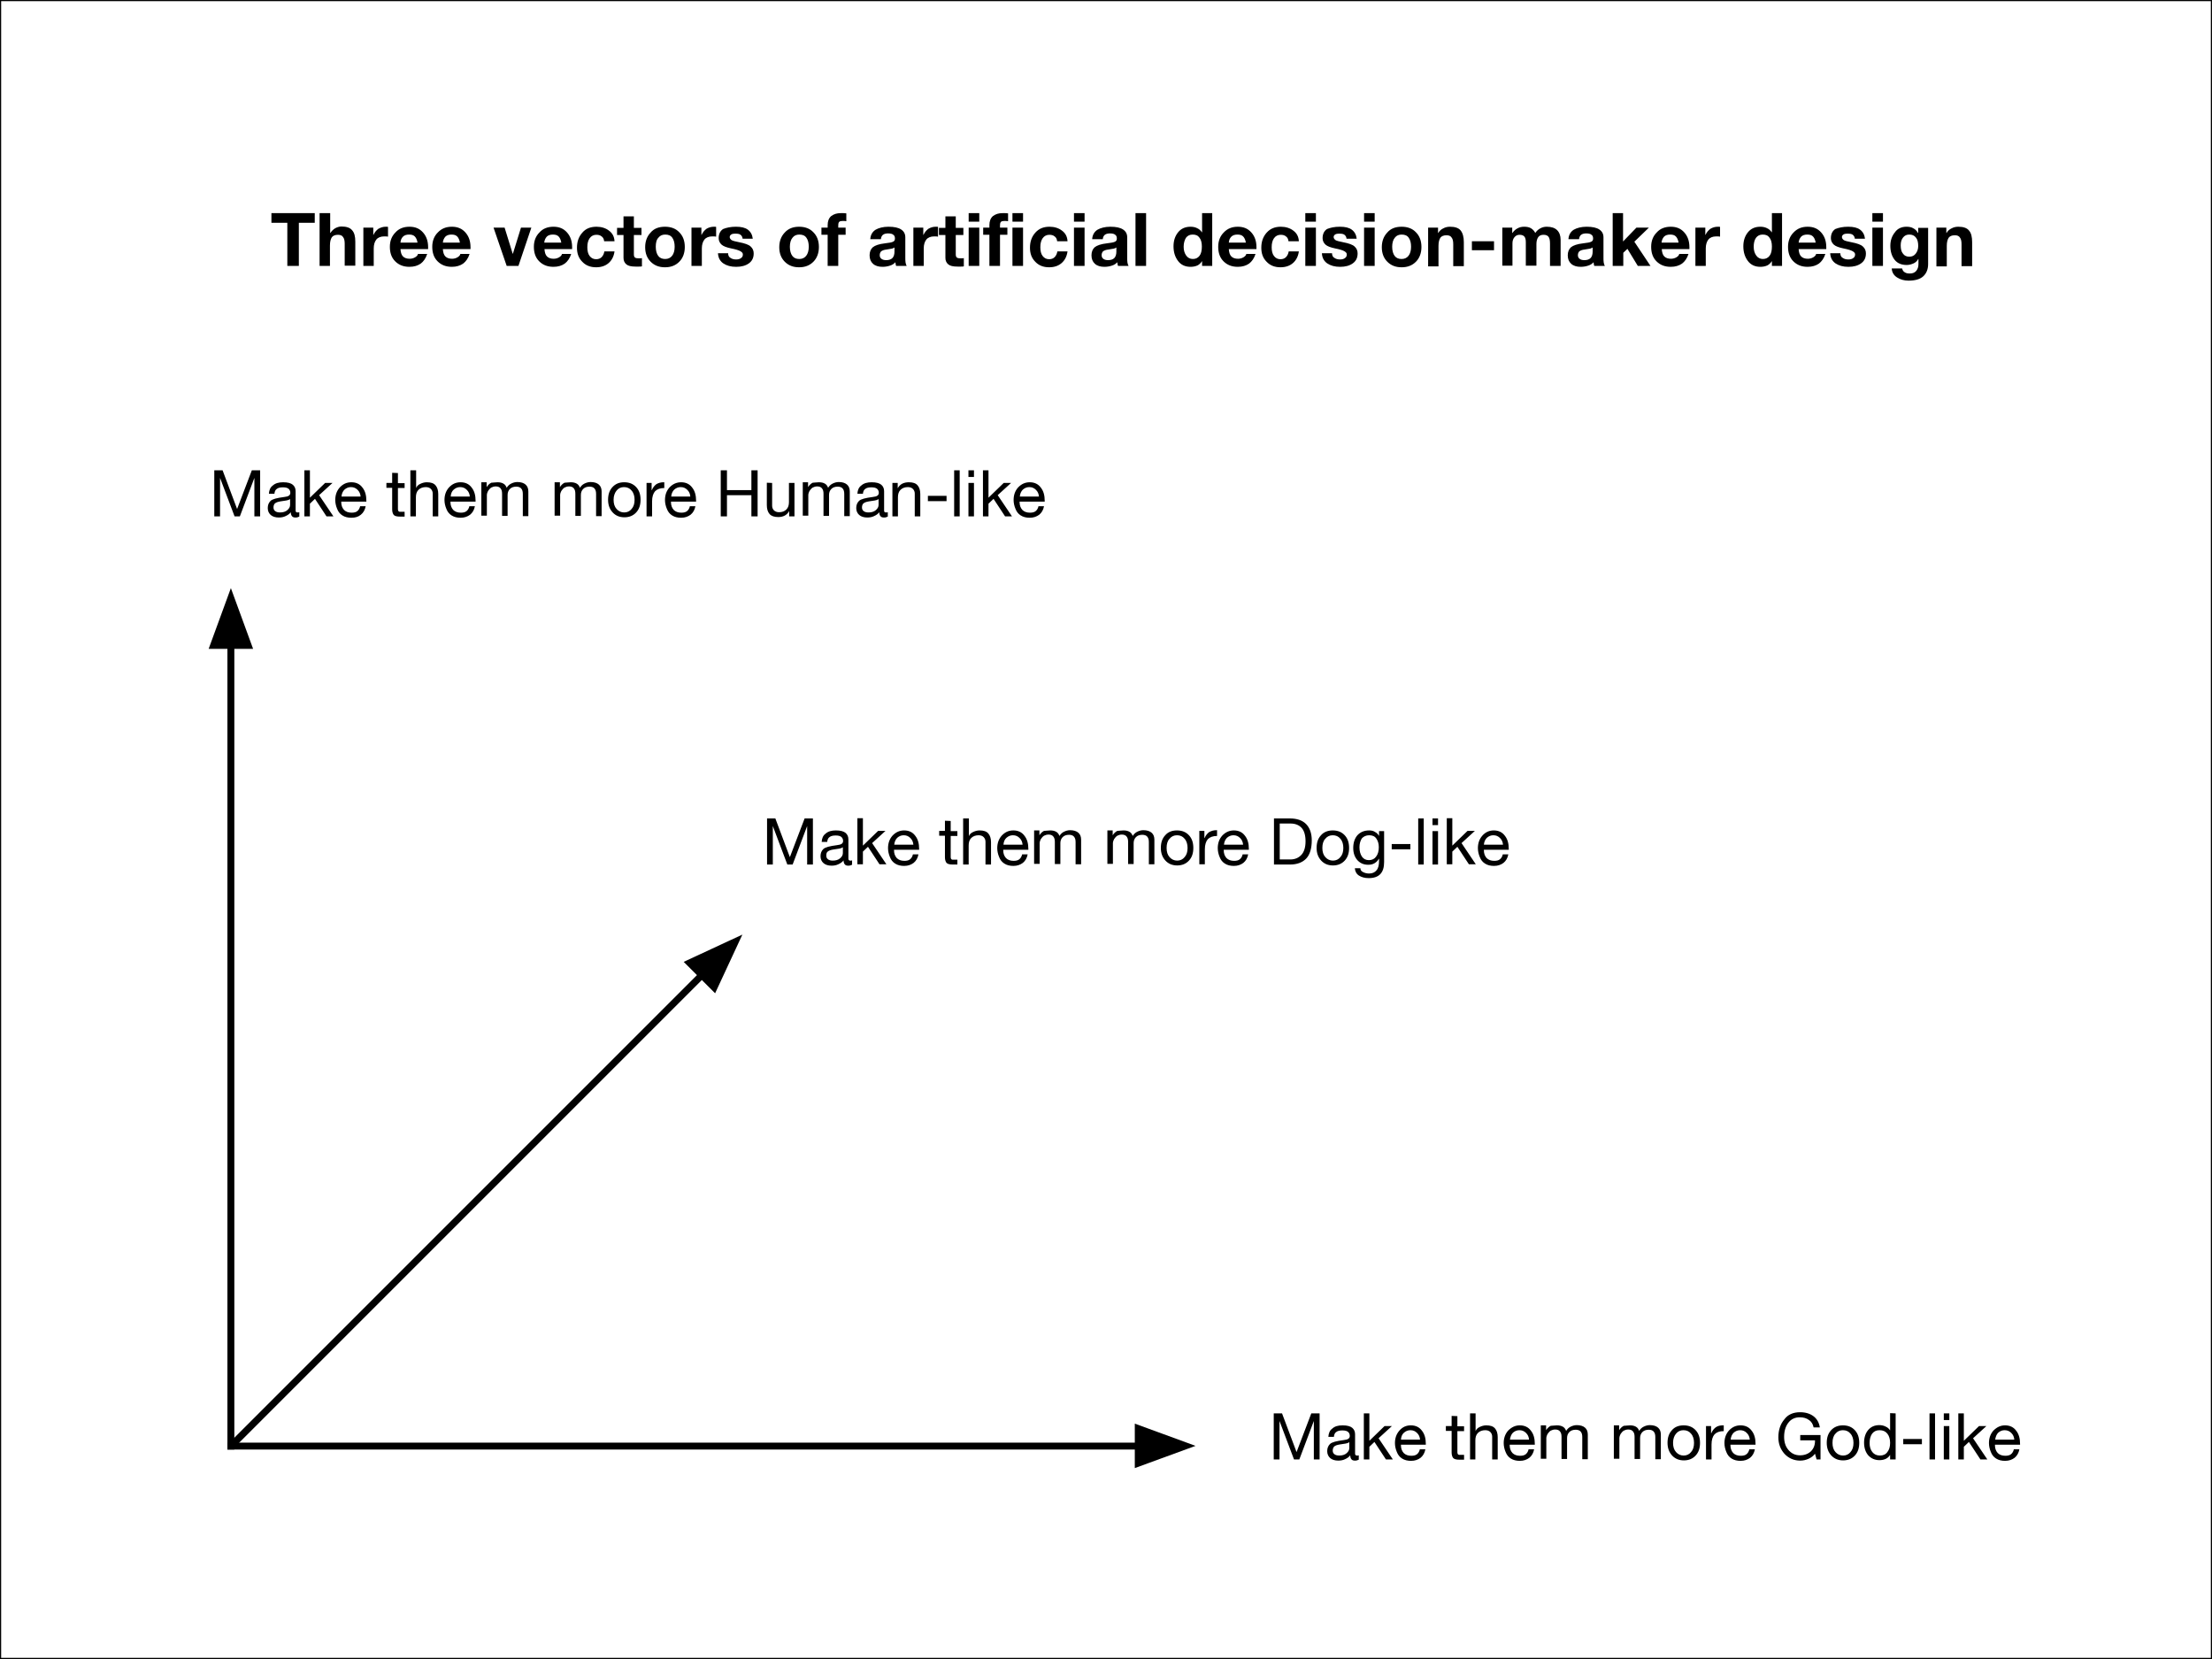 <?xml version="1.0" encoding="utf-8"?>
<!-- Generator: Adobe Illustrator 27.0.1, SVG Export Plug-In . SVG Version: 6.00 Build 0)  -->
<svg version="1.1" id="Layer_1" xmlns="http://www.w3.org/2000/svg" xmlns:xlink="http://www.w3.org/1999/xlink" x="0px" y="0px"
	 viewBox="0 0 960 720" style="enable-background:new 0 0 960 720;" xml:space="preserve">
<rect x="0" y="0" width="960" height="720" fill="#808080" stroke="none"/>
<style type="text/css">
	.st0{fill:#FFFFFF;stroke:#000000;stroke-miterlimit:10;}
	
		.st1{clip-path:url(#SVGID_00000031909364498638611430000011319548852797436817_);fill-rule:evenodd;clip-rule:evenodd;fill-opacity:0;}
	.st2{clip-path:url(#SVGID_00000090293562310386204510000012173273990503805578_);}
	
		.st3{clip-path:url(#SVGID_00000033334646341809404730000003906782428538831512_);fill-rule:evenodd;clip-rule:evenodd;fill-opacity:0;}
	
		.st4{clip-path:url(#SVGID_00000026143219766379821580000014073671871365115064_);fill:none;stroke:#000000;stroke-width:3;stroke-linejoin:round;stroke-miterlimit:10;}
	
		.st5{clip-path:url(#SVGID_00000013903171644339831790000017359217325480172944_);fill-rule:evenodd;clip-rule:evenodd;stroke:#000000;stroke-width:3;stroke-miterlimit:10;}
	
		.st6{clip-path:url(#SVGID_00000155107067254173688480000003696215483499560628_);fill-rule:evenodd;clip-rule:evenodd;fill-opacity:0;}
	
		.st7{clip-path:url(#SVGID_00000062884332188139309190000002058300246544727175_);fill:none;stroke:#000000;stroke-width:3;stroke-linejoin:round;stroke-miterlimit:10;}
	
		.st8{clip-path:url(#SVGID_00000174577804204663014440000002985407220537760169_);fill-rule:evenodd;clip-rule:evenodd;stroke:#000000;stroke-width:3;stroke-miterlimit:10;}
	
		.st9{clip-path:url(#SVGID_00000016062456717283950080000006499031213611980734_);fill-rule:evenodd;clip-rule:evenodd;fill-opacity:0;}
	
		.st10{clip-path:url(#SVGID_00000118368313714595864220000010295464246638764418_);fill:none;stroke:#000000;stroke-width:3;stroke-linejoin:round;stroke-miterlimit:10;}
	
		.st11{clip-path:url(#SVGID_00000076561652004787046190000008600693889723542968_);fill-rule:evenodd;clip-rule:evenodd;stroke:#000000;stroke-width:3;stroke-miterlimit:10;}
	
		.st12{clip-path:url(#SVGID_00000075856230281838143990000007023267019280905877_);fill-rule:evenodd;clip-rule:evenodd;fill-opacity:0;}
	.st13{clip-path:url(#SVGID_00000085220234191271898910000013813221395447708554_);}
	
		.st14{clip-path:url(#SVGID_00000124870471923510947830000003300320261696081837_);fill-rule:evenodd;clip-rule:evenodd;fill-opacity:0;}
	.st15{clip-path:url(#SVGID_00000025407770590902938460000002419678258218544054_);}
	
		.st16{clip-path:url(#SVGID_00000129902620705479154810000014221417980995695522_);fill-rule:evenodd;clip-rule:evenodd;fill-opacity:0;}
	.st17{clip-path:url(#SVGID_00000111879960659813655890000016358168877105992086_);}
</style>
<rect class="st0" width="960" height="720"/>
<g>
	<g>
		<g>
			<g>
				<defs>
					<rect id="SVGID_1_" x="45.8" y="41.7" width="852" height="636.6"/>
				</defs>
				<clipPath id="SVGID_00000136398019389131683440000015189682168226140072_">
					<use xlink:href="#SVGID_1_"  style="overflow:visible;"/>
				</clipPath>
				
					<path style="clip-path:url(#SVGID_00000136398019389131683440000015189682168226140072_);fill-rule:evenodd;clip-rule:evenodd;fill-opacity:0;" d="
					M43.6,71h888v103.6h-888L43.6,71L43.6,71z"/>
			</g>
		</g>
	</g>
	<g>
		<g>
			<g>
				<defs>
					<rect id="SVGID_00000126300179253265617530000002618871497019145101_" x="45.8" y="41.7" width="852" height="636.6"/>
				</defs>
				<clipPath id="SVGID_00000105422040014706618010000000838196669835302311_">
					<use xlink:href="#SVGID_00000126300179253265617530000002618871497019145101_"  style="overflow:visible;"/>
				</clipPath>
				<path style="clip-path:url(#SVGID_00000105422040014706618010000000838196669835302311_);" d="M136.6,92.5v4.2h-6.9v18.7h-5
					V96.7h-6.9v-4.2H136.6z M143.3,92.5v8.6h0.1c0.5-0.8,1.2-1.5,2-2c0.9-0.5,1.8-0.8,2.8-0.8c2.1,0,3.7,0.5,4.6,1.6
					c1,1.1,1.4,2.7,1.4,5v10.4h-4.6v-9.5c0-1.3-0.2-2.3-0.7-2.9c-0.4-0.7-1.2-1-2.2-1c-1.3,0-2.2,0.4-2.7,1.1
					c-0.5,0.8-0.8,1.9-0.8,3.5v8.9h-4.5V92.5H143.3z M167.4,98.4c0.2,0,0.4,0,0.5,0c0.2,0,0.3,0,0.5,0.1v4.2c-0.3,0-0.5-0.1-0.8-0.1
					c-0.2,0-0.5,0-0.9,0c-1.5,0-2.7,0.5-3.4,1.4s-1.1,2.2-1.1,3.8v7.6h-4.5V98.8h4.3v3.1h0.1c0.5-1.1,1.2-1.9,2.1-2.6
					C165.3,98.7,166.3,98.4,167.4,98.4z M177.7,98.4c2.5,0,4.4,0.8,5.9,2.5s2.2,3.8,2.2,6.4v0.8h-12c0.1,1.4,0.4,2.5,1.1,3.2
					c0.7,0.7,1.7,1,2.9,1c0.8,0,1.6-0.2,2.3-0.6s1.2-0.9,1.3-1.5h4c-0.6,1.9-1.6,3.3-2.8,4.2c-1.3,0.9-2.9,1.4-4.9,1.4
					c-2.6,0-4.6-0.8-6.2-2.4c-1.6-1.6-2.3-3.7-2.3-6.3c0-2.5,0.8-4.6,2.4-6.2C173.1,99.2,175.2,98.4,177.7,98.4z M173.8,105.3h7.4
					c-0.2-1.2-0.6-2.1-1.2-2.7c-0.6-0.6-1.4-0.8-2.5-0.8s-2,0.3-2.6,0.9C174.2,103.4,173.9,104.2,173.8,105.3z M196.1,98.4
					c2.5,0,4.4,0.8,5.9,2.5s2.2,3.8,2.2,6.4v0.8h-12c0.1,1.4,0.4,2.5,1.1,3.2c0.7,0.7,1.7,1,2.9,1c0.8,0,1.6-0.2,2.3-0.6
					s1.2-0.9,1.3-1.5h4c-0.6,1.9-1.6,3.3-2.8,4.2c-1.3,0.9-2.9,1.4-4.9,1.4c-2.6,0-4.6-0.8-6.2-2.4c-1.6-1.6-2.3-3.7-2.3-6.3
					c0-2.5,0.8-4.6,2.4-6.2C191.6,99.2,193.6,98.4,196.1,98.4z M192.2,105.3h7.4c-0.2-1.2-0.6-2.1-1.2-2.7c-0.6-0.6-1.4-0.8-2.5-0.8
					s-2,0.3-2.6,0.9C192.7,103.4,192.3,104.2,192.2,105.3z M219,98.8l3.5,11.3h0.1l3.5-11.3h4.5l-5.6,16.6h-5.1l-5.7-16.6H219z
					 M240.2,98.4c2.5,0,4.4,0.8,5.9,2.5s2.2,3.8,2.2,6.4v0.8h-12c0.1,1.4,0.4,2.5,1.1,3.2c0.7,0.7,1.7,1,2.9,1
					c0.8,0,1.6-0.2,2.3-0.6s1.2-0.9,1.3-1.5h4c-0.6,1.9-1.6,3.3-2.8,4.2c-1.3,0.9-2.9,1.4-4.9,1.4c-2.6,0-4.6-0.8-6.2-2.4
					c-1.6-1.6-2.3-3.7-2.3-6.3c0-2.5,0.8-4.6,2.4-6.2C235.6,99.2,237.7,98.4,240.2,98.4z M236.2,105.3h7.4c-0.2-1.2-0.6-2.1-1.2-2.7
					c-0.6-0.6-1.4-0.8-2.5-0.8s-2,0.3-2.6,0.9C236.7,103.4,236.3,104.2,236.2,105.3z M258.9,98.4c2.1,0,4,0.6,5.4,1.7
					c1.5,1.1,2.3,2.6,2.4,4.6h-4.5c-0.1-1-0.5-1.7-1.1-2.1c-0.6-0.5-1.3-0.7-2.3-0.7c-1.2,0-2.2,0.5-2.9,1.5c-0.7,1-1,2.3-1,3.9
					s0.3,2.9,1,3.8c0.7,0.9,1.6,1.4,2.8,1.4c1,0,1.8-0.3,2.4-0.9s1-1.4,1.2-2.5h4.4c-0.3,2.2-1.2,3.9-2.6,5.1s-3.2,1.8-5.4,1.8
					c-2.5,0-4.5-0.8-6-2.4c-1.6-1.6-2.3-3.6-2.3-6.1c0-2.7,0.8-4.8,2.3-6.5C254.2,99.2,256.3,98.4,258.9,98.4z M275.1,93.9v5h3.3
					v3.1h-3.3v8.3c0,0.7,0.1,1.1,0.4,1.4s0.8,0.4,1.6,0.4c0.3,0,0.5,0,0.8,0s0.5,0,0.7-0.1v3.6c-0.4,0.1-0.8,0.1-1.3,0.1
					s-0.9,0-1.4,0c-2,0-3.3-0.3-4.1-1c-0.8-0.7-1.2-1.6-1.2-2.8V102h-2.8v-3.1h2.8v-5H275.1z M288.6,98.4c2.6,0,4.7,0.8,6.2,2.4
					c1.6,1.6,2.4,3.7,2.4,6.4c0,2.6-0.8,4.8-2.4,6.4s-3.6,2.4-6.2,2.4s-4.6-0.8-6.2-2.4s-2.4-3.7-2.4-6.3c0-2.6,0.8-4.7,2.3-6.3
					C283.8,99.2,285.9,98.4,288.6,98.4z M284.6,107.1c0,1.7,0.4,3.1,1.1,4s1.7,1.3,3,1.3s2.3-0.5,3-1.4s1.1-2.2,1.1-3.9
					c0-1.6-0.3-2.9-1-3.9s-1.7-1.4-3.1-1.4c-1.2,0-2.2,0.4-2.9,1.3C284.9,104,284.6,105.4,284.6,107.1z M309.8,98.4
					c0.2,0,0.4,0,0.5,0c0.2,0,0.3,0,0.5,0.1v4.2c-0.3,0-0.5-0.1-0.8-0.1c-0.2,0-0.5,0-0.9,0c-1.5,0-2.7,0.5-3.4,1.4
					c-0.7,0.9-1.1,2.2-1.1,3.8v7.6h-4.5V98.8h4.3v3.1h0.1c0.5-1.1,1.2-1.9,2.1-2.6C307.6,98.7,308.7,98.4,309.8,98.4z M319.4,98.4
					c2.3,0,4,0.4,5.2,1.3s1.9,2.2,2.1,3.9h-4.4c-0.1-0.8-0.4-1.3-0.9-1.7c-0.5-0.4-1.3-0.5-2.2-0.5c-0.9,0-1.5,0.1-1.9,0.4
					s-0.6,0.6-0.6,1.1s0.3,0.9,0.8,1.3c0.5,0.3,1.6,0.6,3.2,0.9c2.6,0.5,4.3,1.1,5.1,1.9c0.9,0.8,1.3,1.8,1.3,3
					c0,1.9-0.7,3.3-2.1,4.3s-3.2,1.5-5.5,1.5s-4.1-0.5-5.6-1.5c-1.4-1-2.2-2.4-2.3-4.4h4.4c0,0.9,0.3,1.6,1,2
					c0.7,0.5,1.5,0.7,2.5,0.7c0.9,0,1.6-0.2,2.1-0.6c0.6-0.4,0.8-0.9,0.8-1.6c0-0.6-0.4-1-1.1-1.4s-2-0.8-4-1.2
					c-1.9-0.4-3.3-0.9-4.1-1.6c-0.8-0.7-1.3-1.7-1.3-2.8c0-1.8,0.6-3.1,1.9-4C315.3,98.8,317.1,98.4,319.4,98.4z M346.8,98.4
					c2.6,0,4.7,0.8,6.2,2.4c1.6,1.6,2.4,3.7,2.4,6.4c0,2.6-0.8,4.8-2.4,6.4s-3.6,2.4-6.2,2.4s-4.6-0.8-6.2-2.4s-2.4-3.7-2.4-6.3
					c0-2.6,0.8-4.7,2.3-6.3C342.1,99.2,344.2,98.4,346.8,98.4z M342.8,107.1c0,1.7,0.4,3.1,1.1,4s1.7,1.3,3,1.3s2.3-0.5,3-1.4
					s1.1-2.2,1.1-3.9c0-1.6-0.3-2.9-1-3.9s-1.7-1.4-3.1-1.4c-1.2,0-2.2,0.4-2.9,1.3C343.2,104,342.8,105.4,342.8,107.1z M364.9,92.5
					c0.3,0,0.7,0,1.2,0s0.9,0.1,1.2,0.1V96c-0.3,0-0.6-0.1-0.9-0.1s-0.5,0-0.8,0c-0.6,0-1.1,0.1-1.4,0.4s-0.4,0.8-0.4,1.7v0.8h3.2
					v3.1h-3.2v13.5h-4.6v-13.5h-2.7v-3.1h2.7v-1.1c0-1.7,0.5-3,1.5-3.9C361.9,92.9,363.2,92.5,364.9,92.5z M385.6,98.4
					c2.5,0,4.3,0.4,5.5,1.2c1.2,0.8,1.8,1.9,1.8,3.4v8.9c0,0.7,0,1.3,0.1,2s0.3,1.2,0.5,1.5h-4.6c-0.1-0.3-0.1-0.5-0.2-0.8
					c0-0.3-0.1-0.5-0.1-0.8c-0.6,0.7-1.4,1.2-2.4,1.5c-0.9,0.3-2,0.5-3.2,0.5c-1.7,0-3.1-0.4-4.1-1.3s-1.5-2.1-1.5-3.7
					c0-1.5,0.5-2.7,1.4-3.5c1-0.8,2.7-1.4,5.3-1.7c1.8-0.2,2.9-0.4,3.5-0.7c0.6-0.3,0.8-0.7,0.8-1.4c0-0.7-0.2-1.3-0.7-1.6
					c-0.4-0.4-1.2-0.6-2.3-0.6c-0.9,0-1.7,0.2-2.2,0.6s-0.8,1-0.9,1.9h-4.6c0.1-1.8,0.9-3.2,2.3-4.1
					C381.4,98.9,383.3,98.4,385.6,98.4z M381.8,110.7c0,0.7,0.2,1.2,0.7,1.6s1.2,0.6,2.1,0.6c1.2,0,2.1-0.3,2.7-0.9s0.9-1.6,0.9-2.8
					v-1.8c-0.3,0.2-0.6,0.4-1.1,0.5c-0.4,0.1-1.2,0.2-2.4,0.4c-1,0.1-1.8,0.4-2.3,0.8C382.1,109.4,381.8,110,381.8,110.7z
					 M406.1,98.4c0.2,0,0.4,0,0.5,0c0.2,0,0.3,0,0.5,0.1v4.2c-0.3,0-0.5-0.1-0.8-0.1c-0.2,0-0.5,0-0.9,0c-1.5,0-2.7,0.5-3.4,1.4
					c-0.7,0.9-1.1,2.2-1.1,3.8v7.6h-4.5V98.8h4.3v3.1h0.1c0.5-1.1,1.2-1.9,2.1-2.6C403.9,98.7,405,98.4,406.1,98.4z M414.8,93.9v5
					h3.3v3.1h-3.3v8.3c0,0.7,0.1,1.1,0.4,1.4s0.8,0.4,1.6,0.4c0.3,0,0.5,0,0.8,0s0.5,0,0.7-0.1v3.6c-0.4,0.1-0.8,0.1-1.3,0.1
					s-0.9,0-1.4,0c-2,0-3.3-0.3-4.1-1c-0.8-0.7-1.2-1.6-1.2-2.8V102h-2.8v-3.1h2.8v-5H414.8z M425,92.5v3.7h-4.6v-3.7H425z
					 M425,98.8v16.6h-4.6V98.8H425z M435.1,92.5c0.3,0,0.7,0,1.2,0s0.9,0.1,1.2,0.1V96c-0.3,0-0.6-0.1-0.9-0.1s-0.5,0-0.8,0
					c-0.6,0-1.1,0.1-1.4,0.4S434,97.1,434,98v0.8h3.2v3.1H434v13.5h-4.6v-13.5h-2.7v-3.1h2.7v-1.1c0-1.7,0.5-3,1.5-3.9
					C432.1,92.9,433.4,92.5,435.1,92.5z M444,92.5v3.7h-4.6v-3.7H444z M444,98.8v16.6h-4.6V98.8H444z M455.5,98.4
					c2.1,0,4,0.6,5.4,1.7c1.5,1.1,2.3,2.6,2.4,4.6h-4.5c-0.1-1-0.5-1.7-1.1-2.1c-0.6-0.5-1.3-0.7-2.3-0.7c-1.2,0-2.2,0.5-2.9,1.5
					c-0.7,1-1,2.3-1,3.9s0.3,2.9,1,3.8s1.6,1.4,2.8,1.4c1,0,1.8-0.3,2.4-0.9s1-1.4,1.2-2.5h4.4c-0.3,2.2-1.2,3.9-2.6,5.1
					s-3.2,1.8-5.4,1.8c-2.5,0-4.5-0.8-6-2.4c-1.6-1.6-2.3-3.6-2.3-6.1c0-2.7,0.8-4.8,2.3-6.5C450.9,99.2,452.9,98.4,455.5,98.4z
					 M470.7,92.5v3.7h-4.6v-3.7H470.7z M470.7,98.8v16.6h-4.6V98.8H470.7z M481.9,98.4c2.5,0,4.3,0.4,5.5,1.2
					c1.2,0.8,1.8,1.9,1.8,3.4v8.9c0,0.7,0,1.3,0.1,2s0.3,1.2,0.5,1.5h-4.6c-0.1-0.3-0.1-0.5-0.2-0.8c0-0.3-0.1-0.5-0.1-0.8
					c-0.6,0.7-1.4,1.2-2.4,1.5c-0.9,0.3-2,0.5-3.2,0.5c-1.7,0-3.1-0.4-4.1-1.3s-1.5-2.1-1.5-3.7c0-1.5,0.5-2.7,1.4-3.5
					c1-0.8,2.7-1.4,5.3-1.7c1.8-0.2,2.9-0.4,3.5-0.7c0.6-0.3,0.8-0.7,0.8-1.4c0-0.7-0.2-1.3-0.7-1.6c-0.4-0.4-1.2-0.6-2.3-0.6
					c-0.9,0-1.7,0.2-2.2,0.6s-0.8,1-0.9,1.9H474c0.1-1.8,0.9-3.2,2.3-4.1C477.7,98.9,479.6,98.4,481.9,98.4z M478.1,110.7
					c0,0.7,0.2,1.2,0.7,1.6s1.2,0.6,2.1,0.6c1.2,0,2.1-0.3,2.7-0.9s0.9-1.6,0.9-2.8v-1.8c-0.3,0.2-0.6,0.4-1.1,0.5
					c-0.4,0.1-1.2,0.2-2.4,0.4c-1,0.1-1.8,0.4-2.3,0.8C478.4,109.4,478.1,110,478.1,110.7z M497.4,92.5v22.9h-4.6V92.5H497.4z
					 M526.1,92.5v22.9h-4.4v-2.1l0,0c-0.5,0.8-1.2,1.5-2,1.9c-0.9,0.4-1.9,0.6-3,0.6c-2.3,0-4.1-0.8-5.4-2.5c-1.3-1.7-2-3.8-2-6.4
					c0-2.5,0.7-4.5,2-6.1c1.3-1.6,3.1-2.4,5.4-2.4c1,0,2,0.2,2.8,0.6c0.9,0.4,1.6,1,2.1,1.8h0.1v-8.3H526.1z M513.7,107.1
					c0,1.6,0.4,2.8,1.1,3.8c0.7,1,1.7,1.5,2.9,1.5c1.3,0,2.2-0.5,2.9-1.4s1-2.3,1-4c0-1.6-0.3-2.9-1-3.8c-0.7-1-1.6-1.4-3-1.4
					c-1.3,0-2.2,0.5-2.9,1.4C514.1,104.2,513.7,105.5,513.7,107.1z M537.2,98.4c2.5,0,4.4,0.8,5.9,2.5s2.2,3.8,2.2,6.4v0.8h-12
					c0.1,1.4,0.4,2.5,1.1,3.2c0.7,0.7,1.7,1,2.9,1c0.8,0,1.6-0.2,2.3-0.6s1.2-0.9,1.3-1.5h4c-0.6,1.9-1.6,3.3-2.8,4.2
					c-1.3,0.9-2.9,1.4-4.9,1.4c-2.6,0-4.6-0.8-6.2-2.4c-1.6-1.6-2.3-3.7-2.3-6.3c0-2.5,0.8-4.6,2.4-6.2
					C532.7,99.2,534.7,98.4,537.2,98.4z M533.3,105.3h7.4c-0.2-1.2-0.6-2.1-1.2-2.7c-0.6-0.6-1.4-0.8-2.5-0.8s-2,0.3-2.6,0.9
					C533.7,103.4,533.4,104.2,533.3,105.3z M555.9,98.4c2.1,0,4,0.6,5.4,1.7c1.5,1.1,2.3,2.6,2.4,4.6h-4.5c-0.1-1-0.5-1.7-1.1-2.1
					c-0.6-0.5-1.3-0.7-2.3-0.7c-1.2,0-2.2,0.5-2.9,1.5s-1,2.3-1,3.9s0.3,2.9,1,3.8s1.6,1.4,2.8,1.4c1,0,1.8-0.3,2.4-0.9
					c0.6-0.6,1-1.4,1.2-2.5h4.4c-0.3,2.2-1.2,3.9-2.6,5.1c-1.4,1.2-3.2,1.8-5.4,1.8c-2.5,0-4.5-0.8-6-2.4c-1.6-1.6-2.3-3.6-2.3-6.1
					c0-2.7,0.8-4.8,2.3-6.5C551.3,99.2,553.3,98.4,555.9,98.4z M571.1,92.5v3.7h-4.6v-3.7H571.1z M571.1,98.8v16.6h-4.6V98.8H571.1z
					 M581.5,98.4c2.3,0,4,0.4,5.2,1.3s1.9,2.2,2.1,3.9h-4.4c-0.1-0.8-0.4-1.3-0.9-1.7c-0.5-0.4-1.3-0.5-2.2-0.5s-1.5,0.1-1.9,0.4
					s-0.6,0.6-0.6,1.1s0.3,0.9,0.8,1.3c0.5,0.3,1.6,0.6,3.2,0.9c2.6,0.5,4.3,1.1,5.1,1.9c0.9,0.8,1.3,1.8,1.3,3
					c0,1.9-0.7,3.3-2.1,4.3c-1.4,1-3.2,1.5-5.5,1.5s-4.1-0.5-5.6-1.5c-1.4-1-2.2-2.4-2.3-4.4h4.4c0,0.9,0.3,1.6,1,2
					c0.7,0.5,1.5,0.7,2.5,0.7c0.9,0,1.6-0.2,2.1-0.6c0.6-0.4,0.8-0.9,0.8-1.6c0-0.6-0.4-1-1.1-1.4c-0.7-0.4-2-0.8-4-1.2
					c-1.9-0.4-3.3-0.9-4.1-1.6s-1.3-1.7-1.3-2.8c0-1.8,0.6-3.1,1.9-4C577.4,98.8,579.1,98.4,581.5,98.4z M596.6,92.5v3.7H592v-3.7
					H596.6z M596.6,98.8v16.6H592V98.8H596.6z M608.3,98.4c2.6,0,4.7,0.8,6.2,2.4c1.6,1.6,2.4,3.7,2.4,6.4c0,2.6-0.8,4.8-2.4,6.4
					c-1.6,1.6-3.6,2.4-6.2,2.4s-4.6-0.8-6.2-2.4c-1.6-1.6-2.4-3.7-2.4-6.3c0-2.6,0.8-4.7,2.3-6.3C603.5,99.2,605.6,98.4,608.3,98.4z
					 M604.2,107.1c0,1.7,0.4,3.1,1.1,4c0.7,0.9,1.7,1.3,3,1.3s2.3-0.5,3-1.4s1.1-2.2,1.1-3.9c0-1.6-0.3-2.9-1-3.9s-1.7-1.4-3.1-1.4
					c-1.2,0-2.2,0.4-2.9,1.3C604.6,104,604.2,105.4,604.2,107.1z M629.3,98.4c2.1,0,3.7,0.5,4.6,1.6s1.4,2.8,1.4,5.1v10.4h-4.6V106
					c0-1.3-0.2-2.3-0.7-2.9c-0.4-0.7-1.2-1-2.2-1c-1.3,0-2.2,0.4-2.7,1.1c-0.5,0.8-0.8,1.9-0.8,3.5v8.9h-4.5V98.8h4.3v2.3h0.1
					c0.5-0.9,1.3-1.6,2.2-2C627.3,98.6,628.3,98.4,629.3,98.4z M648.4,104.7v3.9h-9.6v-3.9H648.4z M661.5,98.4c1.2,0,2.2,0.2,3,0.7
					s1.4,1.2,1.8,2c0.6-0.9,1.4-1.6,2.2-2c0.9-0.5,1.8-0.7,2.8-0.7c2,0,3.5,0.5,4.5,1.5s1.5,2.4,1.5,4.2v11.3h-4.6v-9.6
					c0-1.5-0.2-2.5-0.7-3.1c-0.4-0.5-1.1-0.8-2.1-0.8s-1.8,0.3-2.3,1s-0.8,1.7-0.8,3v9.4h-4.6v-10.2c0-1.1-0.2-1.9-0.6-2.4
					c-0.4-0.5-1.1-0.8-2.1-0.8c-0.9,0-1.6,0.3-2.2,1c-0.6,0.7-0.9,1.6-0.9,2.7v9.7H652V98.8h4.3v2.3h0.1c0.6-0.9,1.4-1.6,2.2-2
					C659.5,98.6,660.4,98.4,661.5,98.4z M688.6,98.4c2.5,0,4.3,0.4,5.5,1.2c1.2,0.8,1.8,1.9,1.8,3.4v8.9c0,0.7,0,1.3,0.1,2
					s0.3,1.2,0.5,1.5h-4.6c-0.1-0.3-0.1-0.5-0.2-0.8c0-0.3-0.1-0.5-0.1-0.8c-0.6,0.7-1.4,1.2-2.4,1.5c-0.9,0.3-2,0.5-3.2,0.5
					c-1.7,0-3.1-0.4-4.1-1.3s-1.5-2.1-1.5-3.7c0-1.5,0.5-2.7,1.4-3.5c1-0.8,2.7-1.4,5.3-1.7c1.8-0.2,2.9-0.4,3.5-0.7
					c0.6-0.3,0.8-0.7,0.8-1.4c0-0.7-0.2-1.3-0.7-1.6c-0.4-0.4-1.2-0.6-2.3-0.6c-0.9,0-1.7,0.2-2.2,0.6s-0.8,1-0.9,1.9h-4.6
					c0.1-1.8,0.9-3.2,2.3-4.1C684.4,98.9,686.3,98.4,688.6,98.4z M684.8,110.7c0,0.7,0.2,1.2,0.7,1.6s1.2,0.6,2.1,0.6
					c1.2,0,2.1-0.3,2.7-0.9c0.6-0.6,0.9-1.6,0.9-2.8v-1.8c-0.3,0.2-0.6,0.4-1.1,0.5c-0.4,0.1-1.2,0.2-2.4,0.4
					c-1,0.1-1.8,0.4-2.3,0.8C685.1,109.4,684.8,110,684.8,110.7z M704.4,92.5v12.3l5.8-6h5.4l-6.3,6.1l7,10.5h-5.5l-4.5-7.4
					l-1.8,1.7v5.7h-4.6V92.5H704.4z M725.1,98.4c2.5,0,4.4,0.8,5.9,2.5s2.2,3.8,2.2,6.4v0.8h-12c0.1,1.4,0.4,2.5,1.1,3.2
					c0.7,0.7,1.7,1,2.9,1c0.8,0,1.6-0.2,2.3-0.6s1.2-0.9,1.3-1.5h4c-0.6,1.9-1.6,3.3-2.8,4.2c-1.3,0.9-2.9,1.4-4.9,1.4
					c-2.6,0-4.6-0.8-6.2-2.4c-1.6-1.6-2.3-3.7-2.3-6.3c0-2.5,0.8-4.6,2.4-6.2C720.5,99.2,722.6,98.4,725.1,98.4z M721.1,105.3h7.4
					c-0.2-1.2-0.6-2.1-1.2-2.7c-0.6-0.6-1.4-0.8-2.5-0.8s-2,0.3-2.6,0.9C721.6,103.4,721.2,104.2,721.1,105.3z M745.5,98.4
					c0.2,0,0.4,0,0.5,0c0.2,0,0.3,0,0.5,0.1v4.2c-0.3,0-0.5-0.1-0.8-0.1c-0.2,0-0.5,0-0.9,0c-1.5,0-2.7,0.5-3.4,1.4
					s-1.1,2.2-1.1,3.8v7.6h-4.5V98.8h4.3v3.1h0.1c0.5-1.1,1.2-1.9,2.1-2.6C743.3,98.7,744.4,98.4,745.5,98.4z M773.4,92.5v22.9H769
					v-2.1l0,0c-0.5,0.8-1.2,1.5-2,1.9c-0.9,0.4-1.9,0.6-3,0.6c-2.3,0-4.1-0.8-5.4-2.5c-1.3-1.7-2-3.8-2-6.4c0-2.5,0.7-4.5,2-6.1
					s3.1-2.4,5.4-2.4c1,0,2,0.2,2.8,0.6c0.9,0.4,1.6,1,2.1,1.8h0.1v-8.3H773.4z M761.1,107.1c0,1.6,0.4,2.8,1.1,3.8
					c0.7,1,1.7,1.5,2.9,1.5c1.3,0,2.2-0.5,2.9-1.4s1-2.3,1-4c0-1.6-0.3-2.9-1-3.8c-0.7-1-1.6-1.4-3-1.4c-1.3,0-2.2,0.5-2.9,1.4
					C761.4,104.2,761.1,105.5,761.1,107.1z M784.5,98.4c2.5,0,4.4,0.8,5.9,2.5s2.2,3.8,2.2,6.4v0.8h-12c0.1,1.4,0.4,2.5,1.1,3.2
					c0.7,0.7,1.7,1,2.9,1c0.8,0,1.6-0.2,2.3-0.6s1.2-0.9,1.3-1.5h4c-0.6,1.9-1.6,3.3-2.8,4.2c-1.3,0.9-2.9,1.4-4.9,1.4
					c-2.6,0-4.6-0.8-6.2-2.4c-1.6-1.6-2.3-3.7-2.3-6.3c0-2.5,0.8-4.6,2.4-6.2C780,99.2,782,98.4,784.5,98.4z M780.6,105.3h7.4
					c-0.2-1.2-0.6-2.1-1.2-2.7c-0.6-0.6-1.4-0.8-2.5-0.8s-2,0.3-2.6,0.9C781.1,103.4,780.7,104.2,780.6,105.3z M802.1,98.4
					c2.3,0,4,0.4,5.2,1.3s1.9,2.2,2.1,3.9H805c-0.1-0.8-0.4-1.3-0.9-1.7c-0.5-0.4-1.3-0.5-2.2-0.5s-1.5,0.1-1.9,0.4
					s-0.6,0.6-0.6,1.1s0.3,0.9,0.8,1.3c0.5,0.3,1.6,0.6,3.2,0.9c2.6,0.5,4.3,1.1,5.1,1.9c0.9,0.8,1.3,1.8,1.3,3
					c0,1.9-0.7,3.3-2.1,4.3c-1.4,1-3.2,1.5-5.5,1.5s-4.1-0.5-5.6-1.5c-1.4-1-2.2-2.4-2.3-4.4h4.4c0,0.9,0.3,1.6,1,2
					c0.7,0.5,1.5,0.7,2.5,0.7c0.9,0,1.6-0.2,2.1-0.6c0.6-0.4,0.8-0.9,0.8-1.6c0-0.6-0.4-1-1.1-1.4c-0.7-0.4-2-0.8-4-1.2
					c-1.9-0.4-3.3-0.9-4.1-1.6s-1.3-1.7-1.3-2.8c0-1.8,0.6-3.1,1.9-4C798,98.8,799.8,98.4,802.1,98.4z M817.2,92.5v3.7h-4.6v-3.7
					H817.2z M817.2,98.8v16.6h-4.6V98.8H817.2z M827.4,98.4c1.2,0,2.2,0.2,3,0.7c0.8,0.4,1.5,1.1,2,2h0.1v-2.2h4.3v15.7
					c0,2.2-0.7,4-2.1,5.3c-1.4,1.3-3.6,1.9-6.4,1.9c-1.9,0-3.6-0.5-5-1.4s-2.2-2.2-2.3-3.9h4.5c0.2,0.8,0.6,1.4,1.2,1.7
					c0.6,0.4,1.3,0.5,2.2,0.5c1.2,0,2.1-0.4,2.7-1.1c0.6-0.7,1-1.7,1-2.9v-2.3h-0.1c-0.4,0.8-1.1,1.5-2,1.9s-1.9,0.7-3,0.7
					c-2.2,0-4-0.7-5.2-2.2s-1.9-3.5-1.9-6.1c0-2.4,0.7-4.3,2-5.9C823.5,99.2,825.3,98.4,827.4,98.4z M824.9,106.5
					c0,1.6,0.3,2.8,1,3.6c0.6,0.9,1.6,1.3,2.7,1.3c1.2,0,2.1-0.4,2.8-1.3s1.1-2,1.1-3.3c0-1.6-0.3-2.9-1-3.7
					c-0.7-0.9-1.6-1.3-2.9-1.3c-1.1,0-2,0.4-2.7,1.3C825.2,104,824.9,105.1,824.9,106.5z M849.9,98.4c2.1,0,3.7,0.5,4.6,1.6
					c1,1.1,1.4,2.8,1.4,5.1v10.4h-4.6V106c0-1.3-0.2-2.3-0.7-2.9c-0.4-0.7-1.2-1-2.2-1c-1.3,0-2.2,0.4-2.7,1.1
					c-0.5,0.8-0.8,1.9-0.8,3.5v8.9h-4.5V98.8h4.3v2.3h0.1c0.5-0.9,1.3-1.6,2.2-2C847.9,98.6,848.9,98.4,849.9,98.4z"/>
			</g>
		</g>
	</g>
	<g>
		<g>
			<g>
				<defs>
					<rect id="SVGID_00000124159628404810081150000015673033297968342938_" x="45.8" y="41.7" width="852" height="636.6"/>
				</defs>
				<clipPath id="SVGID_00000061450383358085591530000011354903447262097596_">
					<use xlink:href="#SVGID_00000124159628404810081150000015673033297968342938_"  style="overflow:visible;"/>
				</clipPath>
				
					<path style="clip-path:url(#SVGID_00000061450383358085591530000011354903447262097596_);fill-rule:evenodd;clip-rule:evenodd;fill-opacity:0;" d="
					M100.2,629.1V253"/>
			</g>
		</g>
	</g>
	<g>
		<g>
			<g>
				<defs>
					<rect id="SVGID_00000068648437734511988560000013947295704560979629_" x="45.8" y="41.7" width="852" height="636.6"/>
				</defs>
				<clipPath id="SVGID_00000067219415878145356790000004980289379096178874_">
					<use xlink:href="#SVGID_00000068648437734511988560000013947295704560979629_"  style="overflow:visible;"/>
				</clipPath>
				
					<path style="clip-path:url(#SVGID_00000067219415878145356790000004980289379096178874_);fill:none;stroke:#000000;stroke-width:3;stroke-linejoin:round;stroke-miterlimit:10;" d="
					M100.2,629.1v-349"/>
			</g>
		</g>
	</g>
	<g>
		<g>
			<g>
				<defs>
					<rect id="SVGID_00000039816389514601567470000015999091182804992171_" x="45.8" y="41.7" width="852" height="636.6"/>
				</defs>
				<clipPath id="SVGID_00000074428997086580210110000009313183492730111933_">
					<use xlink:href="#SVGID_00000039816389514601567470000015999091182804992171_"  style="overflow:visible;"/>
				</clipPath>
				
					<path style="clip-path:url(#SVGID_00000074428997086580210110000009313183492730111933_);fill-rule:evenodd;clip-rule:evenodd;stroke:#000000;stroke-width:3;stroke-miterlimit:10;" d="
					M107.7,280.1l-7.5-20.5l-7.5,20.5H107.7z"/>
			</g>
		</g>
	</g>
	<g>
		<g>
			<g>
				<defs>
					<rect id="SVGID_00000080927975507036368120000013423019979197409418_" x="45.8" y="41.7" width="852" height="636.6"/>
				</defs>
				<clipPath id="SVGID_00000016767077894233013530000004376364872718452911_">
					<use xlink:href="#SVGID_00000080927975507036368120000013423019979197409418_"  style="overflow:visible;"/>
				</clipPath>
				
					<path style="clip-path:url(#SVGID_00000016767077894233013530000004376364872718452911_);fill-rule:evenodd;clip-rule:evenodd;fill-opacity:0;" d="
					M98.7,627.6h422.4"/>
			</g>
		</g>
	</g>
	<g>
		<g>
			<g>
				<defs>
					<rect id="SVGID_00000133516581983295969360000016564153726423440808_" x="45.8" y="41.7" width="852" height="636.6"/>
				</defs>
				<clipPath id="SVGID_00000132059892465544177720000012110981188197047936_">
					<use xlink:href="#SVGID_00000133516581983295969360000016564153726423440808_"  style="overflow:visible;"/>
				</clipPath>
				
					<path style="clip-path:url(#SVGID_00000132059892465544177720000012110981188197047936_);fill:none;stroke:#000000;stroke-width:3;stroke-linejoin:round;stroke-miterlimit:10;" d="
					M98.7,627.6H494"/>
			</g>
		</g>
	</g>
	<g>
		<g>
			<g>
				<defs>
					<rect id="SVGID_00000063596820442056361330000010404123359244563381_" x="45.8" y="41.7" width="852" height="636.6"/>
				</defs>
				<clipPath id="SVGID_00000116914652824386996080000018355848130713590157_">
					<use xlink:href="#SVGID_00000063596820442056361330000010404123359244563381_"  style="overflow:visible;"/>
				</clipPath>
				
					<path style="clip-path:url(#SVGID_00000116914652824386996080000018355848130713590157_);fill-rule:evenodd;clip-rule:evenodd;stroke:#000000;stroke-width:3;stroke-miterlimit:10;" d="
					M494,635l20.5-7.5L494,620V635z"/>
			</g>
		</g>
	</g>
	<g>
		<g>
			<g>
				<defs>
					<rect id="SVGID_00000061438455641182971250000010782691714847855026_" x="45.8" y="41.7" width="852" height="636.6"/>
				</defs>
				<clipPath id="SVGID_00000149366322481203314320000004907671354495394491_">
					<use xlink:href="#SVGID_00000061438455641182971250000010782691714847855026_"  style="overflow:visible;"/>
				</clipPath>
				
					<path style="clip-path:url(#SVGID_00000149366322481203314320000004907671354495394491_);fill-rule:evenodd;clip-rule:evenodd;fill-opacity:0;" d="
					M100.2,627.6L323.8,404"/>
			</g>
		</g>
	</g>
	<g>
		<g>
			<g>
				<defs>
					<rect id="SVGID_00000127760699673326299310000015294001117218664835_" x="45.8" y="41.7" width="852" height="636.6"/>
				</defs>
				<clipPath id="SVGID_00000018229372839853028850000012862348814036370094_">
					<use xlink:href="#SVGID_00000127760699673326299310000015294001117218664835_"  style="overflow:visible;"/>
				</clipPath>
				
					<path style="clip-path:url(#SVGID_00000018229372839853028850000012862348814036370094_);fill:none;stroke:#000000;stroke-width:3;stroke-linejoin:round;stroke-miterlimit:10;" d="
					M100.2,627.6l204.4-204.4"/>
			</g>
		</g>
	</g>
	<g>
		<g>
			<g>
				<defs>
					<rect id="SVGID_00000103943162956603010670000000280113377135256472_" x="45.8" y="41.7" width="852" height="636.6"/>
				</defs>
				<clipPath id="SVGID_00000044891126898844649610000008357056199238410373_">
					<use xlink:href="#SVGID_00000103943162956603010670000000280113377135256472_"  style="overflow:visible;"/>
				</clipPath>
				
					<path style="clip-path:url(#SVGID_00000044891126898844649610000008357056199238410373_);fill-rule:evenodd;clip-rule:evenodd;stroke:#000000;stroke-width:3;stroke-miterlimit:10;" d="
					M309.9,428.5l9.2-19.8l-19.8,9.2L309.9,428.5z"/>
			</g>
		</g>
	</g>
	<g>
		<g>
			<g>
				<defs>
					<rect id="SVGID_00000154392177889442064940000012190872191239551913_" x="45.8" y="41.7" width="852" height="636.6"/>
				</defs>
				<clipPath id="SVGID_00000015339643117591051320000014558148056860692864_">
					<use xlink:href="#SVGID_00000154392177889442064940000012190872191239551913_"  style="overflow:visible;"/>
				</clipPath>
				
					<path style="clip-path:url(#SVGID_00000015339643117591051320000014558148056860692864_);fill-rule:evenodd;clip-rule:evenodd;fill-opacity:0;" d="
					M248.7,219.3h458v75.2h-458L248.7,219.3z"/>
			</g>
		</g>
	</g>
	<g>
		<g>
			<g>
				<defs>
					<rect id="SVGID_00000034071875459388299370000005948612454301663660_" x="45.8" y="41.7" width="852" height="636.6"/>
				</defs>
				<clipPath id="SVGID_00000092438168223276113950000014192314601863194510_">
					<use xlink:href="#SVGID_00000034071875459388299370000005948612454301663660_"  style="overflow:visible;"/>
				</clipPath>
				<path style="clip-path:url(#SVGID_00000092438168223276113950000014192314601863194510_);" d="M96.6,204.1l6.3,16.8l6.4-16.8
					h3.6v20h-2.5v-16.7l0,0l-6.3,16.7h-2.3l-6.3-16.7l0,0v16.7H93v-20H96.6z M122.9,209.3c2,0,3.4,0.4,4.2,1.1
					c0.8,0.7,1.2,1.6,1.2,2.8c0,5,0,7.8,0,8.4s0.3,0.8,0.8,0.8c0.1,0,0.2,0,0.4,0c0.1,0,0.3-0.1,0.4-0.1v1.9
					c-0.2,0.1-0.5,0.2-0.8,0.3s-0.6,0.1-0.9,0.1c-0.7,0-1.2-0.2-1.5-0.6c-0.3-0.4-0.5-0.9-0.5-1.7c-0.6,0.8-1.4,1.3-2.3,1.7
					c-0.8,0.4-1.8,0.6-2.9,0.6c-1.5,0-2.7-0.4-3.5-1.1c-0.8-0.7-1.3-1.7-1.3-3s0.4-2.3,1.2-3.1c0.8-0.8,2.8-1.3,5.9-1.7
					c1-0.1,1.7-0.3,2.1-0.6s0.6-0.7,0.6-1.2c0-0.8-0.3-1.4-0.8-1.8c-0.5-0.4-1.3-0.6-2.4-0.6c-1.2,0-2.1,0.2-2.7,0.7
					c-0.6,0.4-0.9,1.1-1,2.1h-2.4c0.1-1.6,0.6-2.8,1.7-3.6C119.5,209.7,121,209.3,122.9,209.3z M118.7,220.2c0,0.7,0.2,1.2,0.7,1.6
					c0.5,0.4,1.2,0.6,2.1,0.6c1.3,0,2.4-0.3,3.2-1c0.8-0.7,1.2-1.4,1.2-2.3v-2.5c-0.4,0.3-0.9,0.5-1.6,0.6c-0.6,0.1-1.5,0.2-2.6,0.4
					s-1.8,0.4-2.4,0.9C118.9,218.9,118.7,219.5,118.7,220.2z M134.5,204.1V216l6.6-6.4h3.2l-5.8,5.3l6.2,9.2h-3l-5-7.6l-2.2,2.1v5.5
					h-2.4v-20H134.5z M152.5,209.3c2.1,0,3.7,0.8,4.8,2.3c1.2,1.5,1.7,3.4,1.7,5.8v0.3h-10.9v0.2c0,1.4,0.4,2.5,1.2,3.4
					c0.8,0.8,1.9,1.2,3.3,1.2c1.1,0,1.9-0.2,2.5-0.7s1-1.2,1.2-2.1h2.4c-0.3,1.6-1,2.8-2.1,3.7s-2.4,1.3-4.1,1.3
					c-1.5,0-2.8-0.3-3.9-1c-1.1-0.7-1.8-1.6-2.3-2.9c-0.5-1.2-0.8-2.5-0.8-3.8c0-2.1,0.6-3.9,1.9-5.4
					C148.9,210,150.5,209.3,152.5,209.3z M148.2,215.5h8.3c-0.1-1.2-0.5-2.1-1.3-2.9c-0.8-0.8-1.7-1.2-2.9-1.2c-1.1,0-2,0.4-2.8,1.1
					C148.8,213.2,148.3,214.2,148.2,215.5z M172.7,205.3v4.4h2.9v2.1h-2.9v9.1c0,0.7,0.2,1.1,0.7,1.2c0.5,0,1,0,1.5,0h0.7v2.1h-2
					c-1.3,0-2.2-0.2-2.7-0.7c-0.4-0.5-0.7-1.3-0.7-2.4v-9.4h-2.5v-2.1h2.5v-4.4L172.7,205.3L172.7,205.3z M180.6,204.1v7.7l0,0
					c0.3-0.8,0.9-1.4,1.8-1.8c0.8-0.4,1.8-0.7,2.8-0.7c1.8,0,3,0.4,3.8,1.3c0.8,0.9,1.2,2.2,1.2,3.8v9.7h-2.4v-9.9
					c0-0.8-0.3-1.5-0.8-2s-1.2-0.8-2.2-0.8c-1.3,0-2.4,0.4-3.2,1.2s-1.1,1.9-1.1,3.2v8.3h-2.4v-20H180.6z M199.9,209.3
					c2.1,0,3.7,0.8,4.8,2.3c1.2,1.5,1.7,3.4,1.7,5.8v0.3h-10.9v0.2c0,1.4,0.4,2.5,1.2,3.4c0.8,0.8,1.9,1.2,3.3,1.2
					c1.1,0,1.9-0.2,2.5-0.7s1-1.2,1.2-2.1h2.4c-0.3,1.6-1,2.8-2.1,3.7c-1.1,0.8-2.4,1.3-4.1,1.3c-1.5,0-2.8-0.3-3.9-1
					c-1.1-0.7-1.8-1.6-2.3-2.9c-0.5-1.2-0.8-2.5-0.8-3.8c0-2.1,0.6-3.9,1.9-5.4C196.3,210,197.9,209.3,199.9,209.3z M195.6,215.5
					h8.3c-0.1-1.2-0.5-2.1-1.3-2.9c-0.8-0.8-1.7-1.2-2.9-1.2c-1.1,0-2,0.4-2.8,1.1C196.1,213.2,195.7,214.2,195.6,215.5z
					 M215.9,209.3c1.1,0,1.9,0.2,2.6,0.6c0.7,0.4,1.1,1,1.4,1.8c0.5-0.8,1.1-1.4,1.9-1.8c0.8-0.4,1.7-0.7,2.7-0.7
					c1.6,0,2.8,0.4,3.6,1.1c0.8,0.7,1.2,1.7,1.2,3V224h-2.4v-9.6c0-1.1-0.2-1.8-0.7-2.4c-0.4-0.5-1.2-0.8-2.1-0.8
					c-1.2,0-2.1,0.3-2.8,1s-1,1.6-1,2.6v9.1h-2.4v-9.6c0-1.1-0.2-1.8-0.7-2.4c-0.4-0.5-1.1-0.8-2-0.8c-0.8,0-1.4,0.2-2,0.5
					c-0.6,0.4-1,0.9-1.4,1.5c-0.3,0.6-0.5,1.2-0.5,1.6v9.1h-2.4v-14.5h2.3v2.1l0,0c0.5-0.8,1.2-1.5,2-1.9
					C214,209.5,214.9,209.3,215.9,209.3z M247.7,209.3c1.1,0,1.9,0.2,2.6,0.6c0.7,0.4,1.1,1,1.4,1.8c0.5-0.8,1.1-1.4,1.9-1.8
					c0.8-0.4,1.7-0.7,2.7-0.7c1.6,0,2.8,0.4,3.6,1.1c0.8,0.7,1.2,1.7,1.2,3V224h-2.4v-9.6c0-1.1-0.2-1.8-0.7-2.4
					c-0.4-0.5-1.2-0.8-2.1-0.8c-1.2,0-2.1,0.3-2.8,1s-1,1.6-1,2.6v9.1h-2.4v-9.6c0-1.1-0.2-1.8-0.7-2.4c-0.4-0.5-1.1-0.8-2-0.8
					c-0.8,0-1.4,0.2-2,0.5c-0.6,0.4-1,0.9-1.4,1.5c-0.3,0.6-0.5,1.2-0.5,1.6v9.1h-2.4v-14.5h2.3v2.1l0,0c0.5-0.8,1.2-1.5,2-1.9
					C245.7,209.5,246.6,209.3,247.7,209.3z M270.9,209.3c2.2,0,3.9,0.7,5.2,2.1c1.3,1.4,1.9,3.2,1.9,5.5s-0.6,4.1-1.9,5.5
					s-3,2.1-5.1,2.1s-3.8-0.7-5.1-2.1c-1.3-1.4-2-3.2-2-5.5s0.6-4.1,1.9-5.5S268.7,209.3,270.9,209.3z M266.3,216.9
					c0,1.7,0.4,3,1.3,4s2,1.5,3.3,1.5s2.4-0.5,3.2-1.5c0.9-1,1.3-2.3,1.3-4c0-1.6-0.4-3-1.3-4c-0.8-1-1.9-1.5-3.3-1.5
					c-1.3,0-2.4,0.5-3.2,1.5C266.8,213.9,266.3,215.2,266.3,216.9z M288,209.3h0.1c0,0,0.1,0,0.2,0v2.5c-1.8,0-3.1,0.5-4,1.4
					c-0.8,0.9-1.3,2.4-1.3,4.4v6.5h-2.4v-14.5h2.2v3.1h0.1c0.5-1.2,1.2-2,2-2.6C285.8,209.6,286.8,209.3,288,209.3z M295.6,209.3
					c2.1,0,3.7,0.8,4.8,2.3c1.2,1.5,1.7,3.4,1.7,5.8v0.3h-10.9v0.2c0,1.4,0.4,2.5,1.2,3.4c0.8,0.8,1.9,1.2,3.3,1.2
					c1.1,0,1.9-0.2,2.5-0.7s1-1.2,1.2-2.1h2.4c-0.3,1.6-1,2.8-2.1,3.7c-1.1,0.8-2.4,1.3-4.1,1.3c-1.5,0-2.8-0.3-3.9-1
					s-1.8-1.6-2.3-2.9c-0.5-1.2-0.8-2.5-0.8-3.8c0-2.1,0.6-3.9,1.9-5.4C292,210,293.7,209.3,295.6,209.3z M291.3,215.5h8.3
					c-0.1-1.2-0.5-2.1-1.3-2.9c-0.8-0.8-1.7-1.2-2.9-1.2c-1.1,0-2,0.4-2.8,1.1C291.9,213.2,291.4,214.2,291.3,215.5z M315.5,204.1
					v8.6h10.6v-8.6h2.7v20h-2.7v-9.2h-10.6v9.2h-2.7v-20H315.5z M335.1,209.6v9.9c0,0.8,0.3,1.5,0.8,2s1.3,0.8,2.2,0.8
					c1.4,0,2.4-0.4,3.2-1.2c0.8-0.8,1.1-1.9,1.1-3.2v-8.3h2.4v14.5h-2.3v-2.3l0,0c-0.5,0.9-1.2,1.6-2,2s-1.7,0.6-2.7,0.6
					c-1.7,0-3-0.4-3.8-1.3c-0.8-0.9-1.2-2.2-1.2-3.9v-9.7L335.1,209.6L335.1,209.6z M355.4,209.3c1.1,0,1.9,0.2,2.6,0.6
					c0.7,0.4,1.1,1,1.4,1.8c0.5-0.8,1.1-1.4,1.9-1.8c0.8-0.4,1.7-0.7,2.7-0.7c1.6,0,2.8,0.4,3.6,1.1c0.8,0.7,1.2,1.7,1.2,3V224h-2.4
					v-9.6c0-1.1-0.2-1.8-0.7-2.4c-0.4-0.5-1.2-0.8-2.1-0.8c-1.2,0-2.1,0.3-2.8,1c-0.7,0.7-1,1.6-1,2.6v9.1h-2.4v-9.6
					c0-1.1-0.2-1.8-0.7-2.4c-0.4-0.5-1.1-0.8-2-0.8c-0.8,0-1.4,0.2-2,0.5c-0.6,0.4-1,0.9-1.4,1.5c-0.3,0.6-0.5,1.2-0.5,1.6v9.1h-2.4
					v-14.5h2.3v2.1l0,0c0.5-0.8,1.2-1.5,2-1.9C353.4,209.5,354.3,209.3,355.4,209.3z M378.3,209.3c2,0,3.4,0.4,4.2,1.1
					c0.8,0.7,1.2,1.6,1.2,2.8c0,5,0,7.8,0,8.4s0.3,0.8,0.8,0.8c0.1,0,0.2,0,0.4,0c0.1,0,0.3-0.1,0.4-0.1v1.9
					c-0.2,0.1-0.5,0.2-0.8,0.3s-0.6,0.1-0.9,0.1c-0.7,0-1.2-0.2-1.5-0.6c-0.3-0.4-0.5-0.9-0.5-1.7c-0.6,0.8-1.4,1.3-2.3,1.7
					c-0.8,0.4-1.8,0.6-2.9,0.6c-1.5,0-2.7-0.4-3.5-1.1c-0.8-0.7-1.3-1.7-1.3-3s0.4-2.3,1.2-3.1c0.8-0.8,2.8-1.3,5.9-1.7
					c1-0.1,1.7-0.3,2.1-0.6s0.6-0.7,0.6-1.2c0-0.8-0.3-1.4-0.8-1.8c-0.5-0.4-1.3-0.6-2.4-0.6c-1.2,0-2.1,0.2-2.7,0.7
					c-0.6,0.4-0.9,1.1-1,2.1h-2.4c0.1-1.6,0.6-2.8,1.7-3.6C374.9,209.7,376.4,209.3,378.3,209.3z M374.1,220.2
					c0,0.7,0.2,1.2,0.7,1.6c0.5,0.4,1.2,0.6,2.1,0.6c1.3,0,2.4-0.3,3.2-1c0.8-0.7,1.2-1.4,1.2-2.3v-2.5c-0.4,0.3-0.9,0.5-1.6,0.6
					c-0.6,0.1-1.5,0.2-2.6,0.4s-1.8,0.4-2.4,0.9C374.3,218.9,374.1,219.5,374.1,220.2z M394.4,209.3c1.8,0,3,0.4,3.8,1.3
					c0.8,0.9,1.2,2.2,1.2,3.8v9.7H397v-9.9c0-0.8-0.3-1.5-0.8-2s-1.2-0.8-2.2-0.8c-1.3,0-2.4,0.4-3.2,1.2c-0.8,0.8-1.1,1.9-1.1,3.2
					v8.3h-2.4v-14.5h2.3v2.3l0,0c0.5-0.9,1.2-1.6,2-2C392.4,209.5,393.4,209.3,394.4,209.3z M410.8,215.2v2.3h-8.1v-2.3H410.8z
					 M416.5,204.1v20h-2.4v-20H416.5z M422.7,204.1v2.9h-2.4v-2.9H422.7z M422.7,209.6v14.5h-2.4v-14.5H422.7z M429,204.1V216
					l6.6-6.4h3.2l-5.8,5.3l6.2,9.2h-3l-5-7.6l-2.2,2.1v5.5h-2.4v-20H429z M446.9,209.3c2.1,0,3.7,0.8,4.8,2.3
					c1.2,1.5,1.7,3.4,1.7,5.8v0.3h-10.9v0.2c0,1.4,0.4,2.5,1.2,3.4c0.8,0.8,1.9,1.2,3.3,1.2c1.1,0,1.9-0.2,2.5-0.7s1-1.2,1.2-2.1
					h2.4c-0.3,1.6-1,2.8-2.1,3.7c-1.1,0.8-2.4,1.3-4.1,1.3c-1.5,0-2.8-0.3-3.9-1s-1.8-1.6-2.3-2.9c-0.5-1.2-0.8-2.5-0.8-3.8
					c0-2.1,0.6-3.9,1.9-5.4C443.3,210,445,209.3,446.9,209.3z M442.6,215.5h8.3c-0.1-1.2-0.5-2.1-1.3-2.9c-0.8-0.8-1.7-1.2-2.9-1.2
					c-1.1,0-2,0.4-2.8,1.1C443.2,213.2,442.7,214.2,442.6,215.5z"/>
			</g>
		</g>
	</g>
	<g>
		<g>
			<g>
				<defs>
					<rect id="SVGID_00000096047897647944855720000008791546112226770846_" x="45.8" y="41.7" width="852" height="636.6"/>
				</defs>
				<clipPath id="SVGID_00000150815577277507216230000013347774211765547141_">
					<use xlink:href="#SVGID_00000096047897647944855720000008791546112226770846_"  style="overflow:visible;"/>
				</clipPath>
				
					<path style="clip-path:url(#SVGID_00000150815577277507216230000013347774211765547141_);fill-rule:evenodd;clip-rule:evenodd;fill-opacity:0;" d="
					M317,334.7h422.4V404H317V334.7z"/>
			</g>
		</g>
	</g>
	<g>
		<g>
			<g>
				<defs>
					<rect id="SVGID_00000132047335779683967130000002964935687605378210_" x="45.8" y="41.7" width="852" height="636.6"/>
				</defs>
				<clipPath id="SVGID_00000053531056035626215650000009497075170698583724_">
					<use xlink:href="#SVGID_00000132047335779683967130000002964935687605378210_"  style="overflow:visible;"/>
				</clipPath>
				<path style="clip-path:url(#SVGID_00000053531056035626215650000009497075170698583724_);" d="M336.5,355.2l6.3,16.8l6.4-16.8
					h3.6v20h-2.5v-16.7l0,0l-6.3,16.7h-2.3l-6.3-16.7l0,0v16.7h-2.5v-20H336.5z M362.8,360.4c2,0,3.4,0.4,4.2,1.1
					c0.8,0.7,1.2,1.6,1.2,2.8c0,5,0,7.8,0,8.4c0,0.5,0.3,0.8,0.8,0.8c0.1,0,0.2,0,0.4,0c0.1,0,0.3-0.1,0.4-0.1v1.9
					c-0.2,0.1-0.5,0.2-0.8,0.3c-0.3,0.1-0.6,0.1-0.9,0.1c-0.7,0-1.2-0.2-1.5-0.6s-0.5-0.9-0.5-1.7c-0.6,0.8-1.4,1.3-2.3,1.7
					c-0.8,0.4-1.8,0.6-2.9,0.6c-1.5,0-2.7-0.4-3.5-1.1s-1.3-1.7-1.3-3s0.4-2.3,1.2-3.1c0.8-0.8,2.8-1.3,5.9-1.7
					c1-0.1,1.7-0.3,2.1-0.6c0.4-0.3,0.6-0.7,0.6-1.2c0-0.8-0.3-1.4-0.8-1.8s-1.3-0.6-2.4-0.6c-1.2,0-2.1,0.2-2.7,0.7
					c-0.6,0.4-0.9,1.1-1,2.1h-2.4c0.1-1.6,0.6-2.8,1.7-3.6C359.4,360.8,360.9,360.4,362.8,360.4z M358.6,371.3
					c0,0.7,0.2,1.2,0.7,1.6s1.2,0.6,2.1,0.6c1.3,0,2.4-0.3,3.2-1c0.8-0.7,1.2-1.4,1.2-2.3v-2.5c-0.4,0.3-0.9,0.5-1.6,0.6
					c-0.6,0.1-1.5,0.2-2.6,0.4c-1.1,0.2-1.8,0.4-2.4,0.9C358.8,369.9,358.6,370.5,358.6,371.3z M374.5,355.2V367l6.6-6.4h3.2
					l-5.8,5.3l6.2,9.2h-3l-5-7.6l-2.2,2.1v5.5h-2.4v-20h2.4L374.5,355.2L374.5,355.2z M392.4,360.4c2.1,0,3.7,0.8,4.8,2.3
					c1.2,1.5,1.7,3.4,1.7,5.8v0.3H388v0.2c0,1.4,0.4,2.5,1.2,3.4c0.8,0.8,1.9,1.2,3.3,1.2c1.1,0,1.9-0.2,2.5-0.7s1-1.2,1.2-2.1h2.4
					c-0.3,1.6-1,2.8-2.1,3.7c-1.1,0.8-2.4,1.3-4.1,1.3c-1.5,0-2.8-0.3-3.9-1s-1.8-1.6-2.3-2.9c-0.5-1.2-0.8-2.5-0.8-3.8
					c0-2.1,0.6-3.9,1.9-5.4C388.8,361.1,390.5,360.4,392.4,360.4z M388.1,366.6h8.3c-0.1-1.2-0.5-2.1-1.3-2.9s-1.7-1.2-2.9-1.2
					c-1.1,0-2,0.4-2.8,1.1C388.7,364.3,388.2,365.3,388.1,366.6z M412.6,356.3v4.4h2.9v2.1h-2.9v9.1c0,0.7,0.2,1.1,0.7,1.2
					c0.5,0,1,0,1.5,0h0.7v2.1h-2c-1.3,0-2.2-0.2-2.7-0.7c-0.4-0.5-0.7-1.3-0.7-2.4v-9.4h-2.5v-2.1h2.5v-4.4L412.6,356.3L412.6,356.3
					z M420.5,355.2v7.7l0,0c0.3-0.8,0.9-1.4,1.8-1.8c0.8-0.4,1.8-0.7,2.8-0.7c1.8,0,3,0.4,3.8,1.3s1.2,2.2,1.2,3.8v9.7h-2.4v-9.9
					c0-0.8-0.3-1.5-0.8-2s-1.2-0.8-2.2-0.8c-1.3,0-2.4,0.4-3.2,1.2c-0.8,0.8-1.1,1.9-1.1,3.2v8.3H418v-20L420.5,355.2L420.5,355.2z
					 M439.8,360.4c2.1,0,3.7,0.8,4.8,2.3c1.2,1.5,1.7,3.4,1.7,5.8v0.3h-10.9v0.2c0,1.4,0.4,2.5,1.2,3.4c0.8,0.8,1.9,1.2,3.3,1.2
					c1.1,0,1.9-0.2,2.5-0.7s1-1.2,1.2-2.1h2.4c-0.3,1.6-1,2.8-2.1,3.7c-1.1,0.8-2.4,1.3-4.1,1.3c-1.5,0-2.8-0.3-3.9-1
					s-1.8-1.6-2.3-2.9c-0.5-1.2-0.8-2.5-0.8-3.8c0-2.1,0.6-3.9,1.9-5.4C436.2,361.1,437.8,360.4,439.8,360.4z M435.5,366.6h8.3
					c-0.1-1.2-0.5-2.1-1.3-2.9s-1.7-1.2-2.9-1.2c-1.1,0-2,0.4-2.8,1.1C436,364.3,435.6,365.3,435.5,366.6z M455.8,360.4
					c1.1,0,1.9,0.2,2.6,0.6s1.1,1,1.4,1.8c0.5-0.8,1.1-1.4,1.9-1.8s1.7-0.7,2.7-0.7c1.6,0,2.8,0.4,3.6,1.1c0.8,0.7,1.2,1.7,1.2,3
					v10.7h-2.4v-9.6c0-1.1-0.2-1.8-0.7-2.4c-0.4-0.5-1.2-0.8-2.1-0.8c-1.2,0-2.1,0.3-2.8,1c-0.7,0.7-1,1.6-1,2.6v9.1h-2.4v-9.6
					c0-1.1-0.2-1.8-0.7-2.4c-0.4-0.5-1.1-0.8-2-0.8c-0.8,0-1.4,0.2-2,0.5c-0.6,0.4-1,0.9-1.4,1.5c-0.3,0.6-0.5,1.2-0.5,1.6v9.1h-2.4
					v-14.5h2.3v2.1l0,0c0.5-0.8,1.2-1.5,2-1.9C453.9,360.6,454.8,360.4,455.8,360.4z M487.6,360.4c1.1,0,1.9,0.2,2.6,0.6
					s1.1,1,1.4,1.8c0.5-0.8,1.1-1.4,1.9-1.8s1.7-0.7,2.7-0.7c1.6,0,2.8,0.4,3.6,1.1s1.2,1.7,1.2,3v10.7h-2.4v-9.6
					c0-1.1-0.2-1.8-0.7-2.4c-0.4-0.5-1.2-0.8-2.1-0.8c-1.2,0-2.1,0.3-2.8,1c-0.7,0.7-1,1.6-1,2.6v9.1h-2.4v-9.6
					c0-1.1-0.2-1.8-0.7-2.4c-0.4-0.5-1.1-0.8-2-0.8c-0.8,0-1.4,0.2-2,0.5c-0.6,0.4-1,0.9-1.4,1.5c-0.3,0.6-0.5,1.2-0.5,1.6v9.1h-2.4
					v-14.5h2.3v2.1l0,0c0.5-0.8,1.2-1.5,2-1.9C485.6,360.6,486.5,360.4,487.6,360.4z M510.8,360.4c2.2,0,3.9,0.7,5.2,2.1
					s1.9,3.2,1.9,5.5s-0.6,4.1-1.9,5.5c-1.3,1.4-3,2.1-5.1,2.1s-3.8-0.7-5.1-2.1c-1.3-1.4-2-3.2-2-5.5s0.6-4.1,1.9-5.5
					C506.9,361.1,508.6,360.4,510.8,360.4z M506.3,368c0,1.7,0.4,3,1.3,4s2,1.5,3.3,1.5s2.4-0.5,3.2-1.5c0.9-1,1.3-2.3,1.3-4
					c0-1.6-0.4-3-1.3-4c-0.8-1-1.9-1.5-3.3-1.5c-1.3,0-2.4,0.5-3.2,1.5C506.7,364.9,506.3,366.3,506.3,368z M527.9,360.3
					L527.9,360.3c0.1,0,0.2,0,0.3,0v2.5c-1.8,0-3.1,0.5-4,1.4c-0.8,0.9-1.3,2.4-1.3,4.4v6.5h-2.4v-14.5h2.2v3.1h0.1
					c0.5-1.2,1.2-2,2-2.6C525.8,360.6,526.7,360.3,527.9,360.3z M535.5,360.4c2.1,0,3.7,0.8,4.8,2.3c1.2,1.5,1.7,3.4,1.7,5.8v0.3
					h-10.9v0.2c0,1.4,0.4,2.5,1.2,3.4c0.8,0.8,1.9,1.2,3.3,1.2c1.1,0,1.9-0.2,2.5-0.7s1-1.2,1.2-2.1h2.4c-0.3,1.6-1,2.8-2.1,3.7
					c-1.1,0.8-2.4,1.3-4.1,1.3c-1.5,0-2.8-0.3-3.9-1c-1.1-0.7-1.8-1.6-2.3-2.9c-0.5-1.2-0.8-2.5-0.8-3.8c0-2.1,0.6-3.9,1.9-5.4
					C531.9,361.1,533.6,360.4,535.5,360.4z M531.2,366.6h8.3c-0.1-1.2-0.5-2.1-1.3-2.9s-1.7-1.2-2.9-1.2c-1.1,0-2,0.4-2.8,1.1
					C531.8,364.3,531.3,365.3,531.2,366.6z M559.8,355.2c3,0,5.4,0.8,7,2.4s2.5,4,2.5,7.1c0,3.5-0.8,6.2-2.4,7.9
					c-1.6,1.7-4,2.6-7,2.6h-7v-20H559.8z M560,373c2,0,3.6-0.7,4.8-2s1.8-3.3,1.8-5.9s-0.6-4.6-1.7-5.8c-1.1-1.2-2.7-1.9-4.9-1.9
					h-4.6V373H560z M578.4,360.4c2.2,0,3.9,0.7,5.2,2.1s1.9,3.2,1.9,5.5s-0.6,4.1-1.9,5.5c-1.3,1.4-3,2.1-5.1,2.1s-3.8-0.7-5.1-2.1
					s-2-3.2-2-5.5s0.6-4.1,1.9-5.5C574.5,361.1,576.3,360.4,578.4,360.4z M573.9,368c0,1.7,0.4,3,1.3,4c0.9,1,2,1.5,3.3,1.5
					s2.4-0.5,3.2-1.5c0.9-1,1.3-2.3,1.3-4c0-1.6-0.4-3-1.3-4c-0.8-1-1.9-1.5-3.3-1.5c-1.3,0-2.4,0.5-3.2,1.5
					C574.3,364.9,573.9,366.3,573.9,368z M594.2,360.4c1,0,1.9,0.2,2.6,0.7c0.8,0.4,1.3,1,1.7,1.7l0,0v-2.1h2.2v13.4
					c0,2.3-0.5,4-1.6,5.2s-2.8,1.8-5.1,1.8c-1.7,0-3.1-0.4-4.2-1.1c-1.1-0.7-1.7-1.8-1.8-3.2h2.4c0,0.8,0.4,1.3,1.2,1.7
					c0.8,0.4,1.6,0.6,2.6,0.6c1.4,0,2.5-0.5,3.2-1.4c0.8-0.9,1.1-2.3,1.1-4.1v-0.9h-0.1c-0.4,0.8-1,1.4-1.8,1.9s-1.7,0.7-2.8,0.7
					c-2,0-3.5-0.7-4.7-2c-1.2-1.4-1.8-3.1-1.8-5.3c0-2.2,0.6-4.1,1.8-5.5C590.4,361.1,592.1,360.4,594.2,360.4z M590,367.7
					c0,1.7,0.4,3.1,1.1,4.1c0.7,1,1.7,1.5,3,1.5s2.4-0.5,3.1-1.5c0.8-1,1.2-2.4,1.2-4.1c0-1.6-0.4-2.8-1.1-3.8
					c-0.7-1-1.7-1.4-3.1-1.4c-1.3,0-2.4,0.5-3.2,1.4C590.4,364.9,590,366.1,590,367.7z M612.1,366.3v2.3H604v-2.3H612.1z
					 M617.9,355.2v20h-2.4v-20H617.9z M624.1,355.2v2.9h-2.4v-2.9H624.1z M624.1,360.7v14.5h-2.4v-14.5H624.1z M630.3,355.2V367
					l6.6-6.4h3.2l-5.8,5.3l6.2,9.2h-3l-5-7.6l-2.2,2.1v5.5h-2.4v-20h2.4V355.2z M648.3,360.4c2.1,0,3.7,0.8,4.8,2.3
					c1.2,1.5,1.7,3.4,1.7,5.8v0.3H644v0.2c0,1.4,0.4,2.5,1.2,3.4c0.8,0.8,1.9,1.2,3.3,1.2c1.1,0,1.9-0.2,2.5-0.7s1-1.2,1.2-2.1h2.4
					c-0.3,1.6-1,2.8-2.1,3.7c-1.1,0.8-2.4,1.3-4.1,1.3c-1.5,0-2.8-0.3-3.9-1c-1.1-0.7-1.8-1.6-2.3-2.9c-0.5-1.2-0.8-2.5-0.8-3.8
					c0-2.1,0.6-3.9,1.9-5.4C644.7,361.1,646.4,360.4,648.3,360.4z M644,366.6h8.3c-0.1-1.2-0.5-2.1-1.3-2.9s-1.7-1.2-2.9-1.2
					c-1.1,0-2,0.4-2.8,1.1C644.6,364.3,644.1,365.3,644,366.6z"/>
			</g>
		</g>
	</g>
	<g>
		<g>
			<g>
				<defs>
					<rect id="SVGID_00000034053897138742136950000013755920603043621271_" x="45.8" y="41.7" width="852" height="636.6"/>
				</defs>
				<clipPath id="SVGID_00000179625547981492035340000008220153825872854709_">
					<use xlink:href="#SVGID_00000034053897138742136950000013755920603043621271_"  style="overflow:visible;"/>
				</clipPath>
				
					<path style="clip-path:url(#SVGID_00000179625547981492035340000008220153825872854709_);fill-rule:evenodd;clip-rule:evenodd;fill-opacity:0;" d="
					M536.9,592.9H898v69.4H536.9V592.9z"/>
			</g>
		</g>
	</g>
	<g>
		<g>
			<g>
				<defs>
					<rect id="SVGID_00000152948856726776619670000010887599271261919395_" x="45.8" y="41.7" width="852" height="636.6"/>
				</defs>
				<clipPath id="SVGID_00000065793429535501096760000001600238832896961724_">
					<use xlink:href="#SVGID_00000152948856726776619670000010887599271261919395_"  style="overflow:visible;"/>
				</clipPath>
				<path style="clip-path:url(#SVGID_00000065793429535501096760000001600238832896961724_);" d="M556.4,613.4l6.3,16.8l6.4-16.8
					h3.6v20h-2.5v-16.7l0,0l-6.3,16.7h-2.3l-6.3-16.7l0,0v16.7h-2.5v-20H556.4z M582.7,618.6c2,0,3.4,0.4,4.2,1.1
					c0.8,0.7,1.2,1.6,1.2,2.8c0,5,0,7.8,0,8.4c0,0.5,0.3,0.8,0.8,0.8c0.1,0,0.2,0,0.4,0c0.1,0,0.3-0.1,0.4-0.1v1.9
					c-0.2,0.1-0.5,0.2-0.8,0.3s-0.6,0.1-0.9,0.1c-0.7,0-1.2-0.2-1.5-0.6c-0.3-0.4-0.5-0.9-0.5-1.7c-0.6,0.8-1.4,1.3-2.3,1.7
					c-0.8,0.4-1.8,0.6-2.9,0.6c-1.5,0-2.7-0.4-3.5-1.1c-0.8-0.7-1.3-1.7-1.3-3s0.4-2.3,1.2-3.1s2.8-1.3,5.9-1.7
					c1-0.1,1.7-0.3,2.1-0.6c0.4-0.3,0.6-0.7,0.6-1.2c0-0.8-0.3-1.4-0.8-1.8c-0.5-0.4-1.3-0.6-2.4-0.6c-1.2,0-2.1,0.2-2.7,0.7
					c-0.6,0.4-0.9,1.1-1,2.1h-2.4c0.1-1.6,0.6-2.8,1.7-3.6C579.3,619,580.7,618.6,582.7,618.6z M578.4,629.5c0,0.7,0.2,1.2,0.7,1.6
					c0.5,0.4,1.2,0.6,2.1,0.6c1.3,0,2.4-0.3,3.2-1s1.2-1.4,1.2-2.3v-2.5c-0.4,0.3-0.9,0.5-1.6,0.6c-0.6,0.1-1.5,0.2-2.6,0.4
					s-1.8,0.4-2.4,0.9C578.7,628.2,578.4,628.7,578.4,629.5z M594.3,613.4v11.9l6.6-6.4h3.2l-5.8,5.3l6.2,9.2h-3l-5-7.6l-2.2,2.1
					v5.5h-2.4v-20H594.3z M612.3,618.6c2.1,0,3.7,0.8,4.8,2.3c1.2,1.5,1.7,3.4,1.7,5.8v0.3H608v0.2c0,1.4,0.4,2.5,1.2,3.4
					c0.8,0.8,1.9,1.2,3.3,1.2c1.1,0,1.9-0.2,2.5-0.7s1-1.2,1.2-2.1h2.4c-0.3,1.6-1,2.8-2.1,3.7c-1.1,0.8-2.4,1.3-4.1,1.3
					c-1.5,0-2.8-0.3-3.9-1c-1.1-0.7-1.8-1.6-2.3-2.9c-0.5-1.2-0.8-2.5-0.8-3.8c0-2.1,0.6-3.9,1.9-5.4
					C608.7,619.3,610.3,618.6,612.3,618.6z M608,624.8h8.3c-0.1-1.2-0.5-2.1-1.3-2.9c-0.8-0.8-1.7-1.2-2.9-1.2c-1.1,0-2,0.4-2.8,1.1
					C608.5,622.5,608.1,623.5,608,624.8z M632.5,614.6v4.4h2.9v2.1h-2.9v9.1c0,0.7,0.2,1.1,0.7,1.2c0.5,0,1,0,1.5,0h0.7v2.1h-2
					c-1.3,0-2.2-0.2-2.7-0.7c-0.4-0.5-0.7-1.3-0.7-2.4V621h-2.5v-2.1h2.5v-4.4L632.5,614.6L632.5,614.6z M640.4,613.4v7.7l0,0
					c0.3-0.8,0.9-1.4,1.8-1.8c0.8-0.4,1.8-0.7,2.8-0.7c1.8,0,3,0.4,3.8,1.3c0.8,0.9,1.2,2.2,1.2,3.8v9.7h-2.4v-9.9
					c0-0.8-0.3-1.5-0.8-2s-1.2-0.8-2.2-0.8c-1.3,0-2.4,0.4-3.2,1.2s-1.1,1.9-1.1,3.2v8.3H638v-20H640.4z M659.6,618.6
					c2.1,0,3.7,0.8,4.8,2.3c1.2,1.5,1.7,3.4,1.7,5.8v0.3h-10.9v0.2c0,1.4,0.4,2.5,1.2,3.4c0.8,0.8,1.9,1.2,3.3,1.2
					c1.1,0,1.9-0.2,2.5-0.7s1-1.2,1.2-2.1h2.4c-0.3,1.6-1,2.8-2.1,3.7c-1.1,0.8-2.4,1.3-4.1,1.3c-1.5,0-2.8-0.3-3.9-1
					c-1.1-0.7-1.8-1.6-2.3-2.9c-0.5-1.2-0.8-2.5-0.8-3.8c0-2.1,0.6-3.9,1.9-5.4C656.1,619.3,657.7,618.6,659.6,618.6z M655.3,624.8
					h8.3c-0.1-1.2-0.5-2.1-1.3-2.9c-0.8-0.8-1.7-1.2-2.9-1.2c-1.1,0-2,0.4-2.8,1.1C655.9,622.5,655.5,623.5,655.3,624.8z
					 M675.7,618.6c1.1,0,1.9,0.2,2.6,0.6c0.7,0.4,1.1,1,1.4,1.8c0.5-0.8,1.1-1.4,1.9-1.8c0.8-0.4,1.7-0.7,2.7-0.7
					c1.6,0,2.8,0.4,3.6,1.1c0.8,0.7,1.2,1.7,1.2,3v10.7h-2.4v-9.6c0-1.1-0.2-1.8-0.7-2.4c-0.4-0.5-1.2-0.8-2.1-0.8
					c-1.2,0-2.1,0.3-2.8,1s-1,1.6-1,2.6v9.1h-2.4v-9.6c0-1.1-0.2-1.8-0.7-2.4c-0.4-0.5-1.1-0.8-2-0.8c-0.8,0-1.4,0.2-2,0.5
					c-0.6,0.4-1,0.9-1.4,1.5c-0.3,0.6-0.5,1.2-0.5,1.6v9.1h-2.4v-14.5h2.3v2.1l0,0c0.5-0.8,1.2-1.5,2-1.9
					C673.7,618.8,674.7,618.6,675.7,618.6z M707.4,618.6c1.1,0,1.9,0.2,2.6,0.6c0.7,0.4,1.1,1,1.4,1.8c0.5-0.8,1.1-1.4,1.9-1.8
					c0.8-0.4,1.7-0.7,2.7-0.7c1.6,0,2.8,0.4,3.6,1.1s1.2,1.7,1.2,3v10.7h-2.4v-9.6c0-1.1-0.2-1.8-0.7-2.4c-0.4-0.5-1.2-0.8-2.1-0.8
					c-1.2,0-2.1,0.3-2.8,1s-1,1.6-1,2.6v9.1h-2.4v-9.6c0-1.1-0.2-1.8-0.7-2.4c-0.4-0.5-1.1-0.8-2-0.8c-0.8,0-1.4,0.2-2,0.5
					c-0.6,0.4-1,0.9-1.4,1.5c-0.3,0.6-0.5,1.2-0.5,1.6v9.1h-2.4v-14.5h2.3v2.1l0,0c0.5-0.8,1.2-1.5,2-1.9
					C705.5,618.8,706.4,618.6,707.4,618.6z M730.7,618.6c2.2,0,3.9,0.7,5.2,2.1c1.3,1.4,1.9,3.2,1.9,5.5s-0.6,4.1-1.9,5.5
					c-1.3,1.4-3,2.1-5.1,2.1s-3.8-0.7-5.1-2.1c-1.3-1.4-2-3.2-2-5.5s0.6-4.1,1.9-5.5C726.8,619.3,728.5,618.6,730.7,618.6z
					 M726.1,626.2c0,1.7,0.4,3,1.3,4c0.9,1,2,1.5,3.3,1.5s2.4-0.5,3.2-1.5c0.9-1,1.3-2.3,1.3-4c0-1.6-0.4-3-1.3-4
					c-0.8-1-1.9-1.5-3.3-1.5c-1.3,0-2.4,0.5-3.2,1.5C726.6,623.1,726.1,624.5,726.1,626.2z M747.8,618.6L747.8,618.6
					c0.1,0,0.2,0,0.3,0v2.5c-1.8,0-3.1,0.5-4,1.4c-0.8,0.9-1.3,2.4-1.3,4.4v6.5h-2.4v-14.5h2.2v3.1h0.1c0.5-1.2,1.2-2,2-2.6
					C745.6,618.8,746.6,618.6,747.8,618.6z M755.4,618.6c2.1,0,3.7,0.8,4.8,2.3c1.2,1.5,1.7,3.4,1.7,5.8v0.3H751v0.2
					c0,1.4,0.4,2.5,1.2,3.4c0.8,0.8,1.9,1.2,3.3,1.2c1.1,0,1.9-0.2,2.5-0.7s1-1.2,1.2-2.1h2.4c-0.3,1.6-1,2.8-2.1,3.7
					c-1.1,0.8-2.4,1.3-4.1,1.3c-1.5,0-2.8-0.3-3.9-1c-1.1-0.7-1.8-1.6-2.3-2.9c-0.5-1.2-0.8-2.5-0.8-3.8c0-2.1,0.6-3.9,1.9-5.4
					C751.8,619.3,753.4,618.6,755.4,618.6z M751.1,624.8h8.3c-0.1-1.2-0.5-2.1-1.3-2.9c-0.8-0.8-1.7-1.2-2.9-1.2
					c-1.1,0-2,0.4-2.8,1.1C751.7,622.5,751.2,623.5,751.1,624.8z M781.2,612.9c2.4,0,4.3,0.6,5.8,1.7c1.5,1.1,2.5,2.8,2.8,4.9h-2.7
					c-0.3-1.4-0.9-2.5-2-3.2c-1-0.8-2.4-1.2-4-1.2c-2.1,0-3.8,0.8-5,2.4c-1.2,1.6-1.8,3.6-1.8,6.1c0,2.3,0.6,4.2,1.9,5.7
					c1.3,1.5,2.9,2.3,5,2.3c1.9,0,3.5-0.6,4.7-1.7c1.2-1.2,1.8-2.7,1.8-4.5v-0.3h-6.4v-2.3h8.8v10.6h-1.7l-0.7-2.5
					c-0.7,1-1.7,1.7-2.8,2.2s-2.3,0.8-3.6,0.8c-2.7,0-5-1-6.8-2.9c-1.8-2-2.7-4.4-2.7-7.2c0-3.2,0.9-5.8,2.6-7.8
					C775.9,613.9,778.3,612.9,781.2,612.9z M799.8,618.6c2.2,0,3.9,0.7,5.2,2.1c1.3,1.4,1.9,3.2,1.9,5.5s-0.6,4.1-1.9,5.5
					c-1.3,1.4-3,2.1-5.1,2.1s-3.8-0.7-5.1-2.1c-1.3-1.4-2-3.2-2-5.5s0.6-4.1,1.9-5.5C796,619.3,797.7,618.6,799.8,618.6z
					 M795.3,626.2c0,1.7,0.4,3,1.3,4c0.9,1,2,1.5,3.3,1.5s2.4-0.5,3.2-1.5c0.9-1,1.3-2.3,1.3-4c0-1.6-0.4-3-1.3-4
					c-0.8-1-1.9-1.5-3.3-1.5c-1.3,0-2.4,0.5-3.2,1.5C795.7,623.1,795.3,624.5,795.3,626.2z M822.7,613.4v20h-2.4v-2l0,0
					c-0.4,0.7-1,1.3-1.8,1.7s-1.8,0.6-2.8,0.6c-2,0-3.6-0.7-4.9-2.1c-1.2-1.4-1.8-3.3-1.8-5.5s0.6-4.1,1.8-5.5s2.8-2.1,4.8-2.1
					c1,0,1.9,0.2,2.7,0.6c0.9,0.4,1.5,0.9,2,1.7l0,0v-7.5L822.7,613.4L822.7,613.4z M811.4,626.3c0,1.6,0.4,2.9,1.2,3.9
					s1.9,1.5,3.3,1.5c1.4,0,2.5-0.5,3.2-1.5c0.8-1,1.2-2.3,1.2-4c0-1.6-0.4-3-1.2-4s-1.9-1.5-3.4-1.5c-1.4,0-2.4,0.5-3.2,1.5
					C811.8,623.2,811.4,624.5,811.4,626.3z M834.1,624.5v2.3H826v-2.3H834.1z M839.8,613.4v20h-2.4v-20H839.8z M846,613.4v2.9h-2.4
					v-2.9H846z M846,618.9v14.5h-2.4v-14.5H846z M852.3,613.4v11.9l6.6-6.4h3.2l-5.8,5.3l6.2,9.2h-3l-5-7.6l-2.2,2.1v5.5h-2.4v-20
					H852.3z M870.2,618.6c2.1,0,3.7,0.8,4.8,2.3c1.2,1.5,1.7,3.4,1.7,5.8v0.3h-10.9v0.2c0,1.4,0.4,2.5,1.2,3.4
					c0.8,0.8,1.9,1.2,3.3,1.2c1.1,0,1.9-0.2,2.5-0.7s1-1.2,1.2-2.1h2.4c-0.3,1.6-1,2.8-2.1,3.7c-1.1,0.8-2.4,1.3-4.1,1.3
					c-1.5,0-2.8-0.3-3.9-1c-1.1-0.7-1.8-1.6-2.3-2.9c-0.5-1.2-0.8-2.5-0.8-3.8c0-2.1,0.6-3.9,1.9-5.4
					C866.7,619.3,868.3,618.6,870.2,618.6z M865.9,624.8h8.3c-0.1-1.2-0.5-2.1-1.3-2.9c-0.8-0.8-1.7-1.2-2.9-1.2
					c-1.1,0-2,0.4-2.8,1.1C866.5,622.5,866.1,623.5,865.9,624.8z"/>
			</g>
		</g>
	</g>
</g>
</svg>
